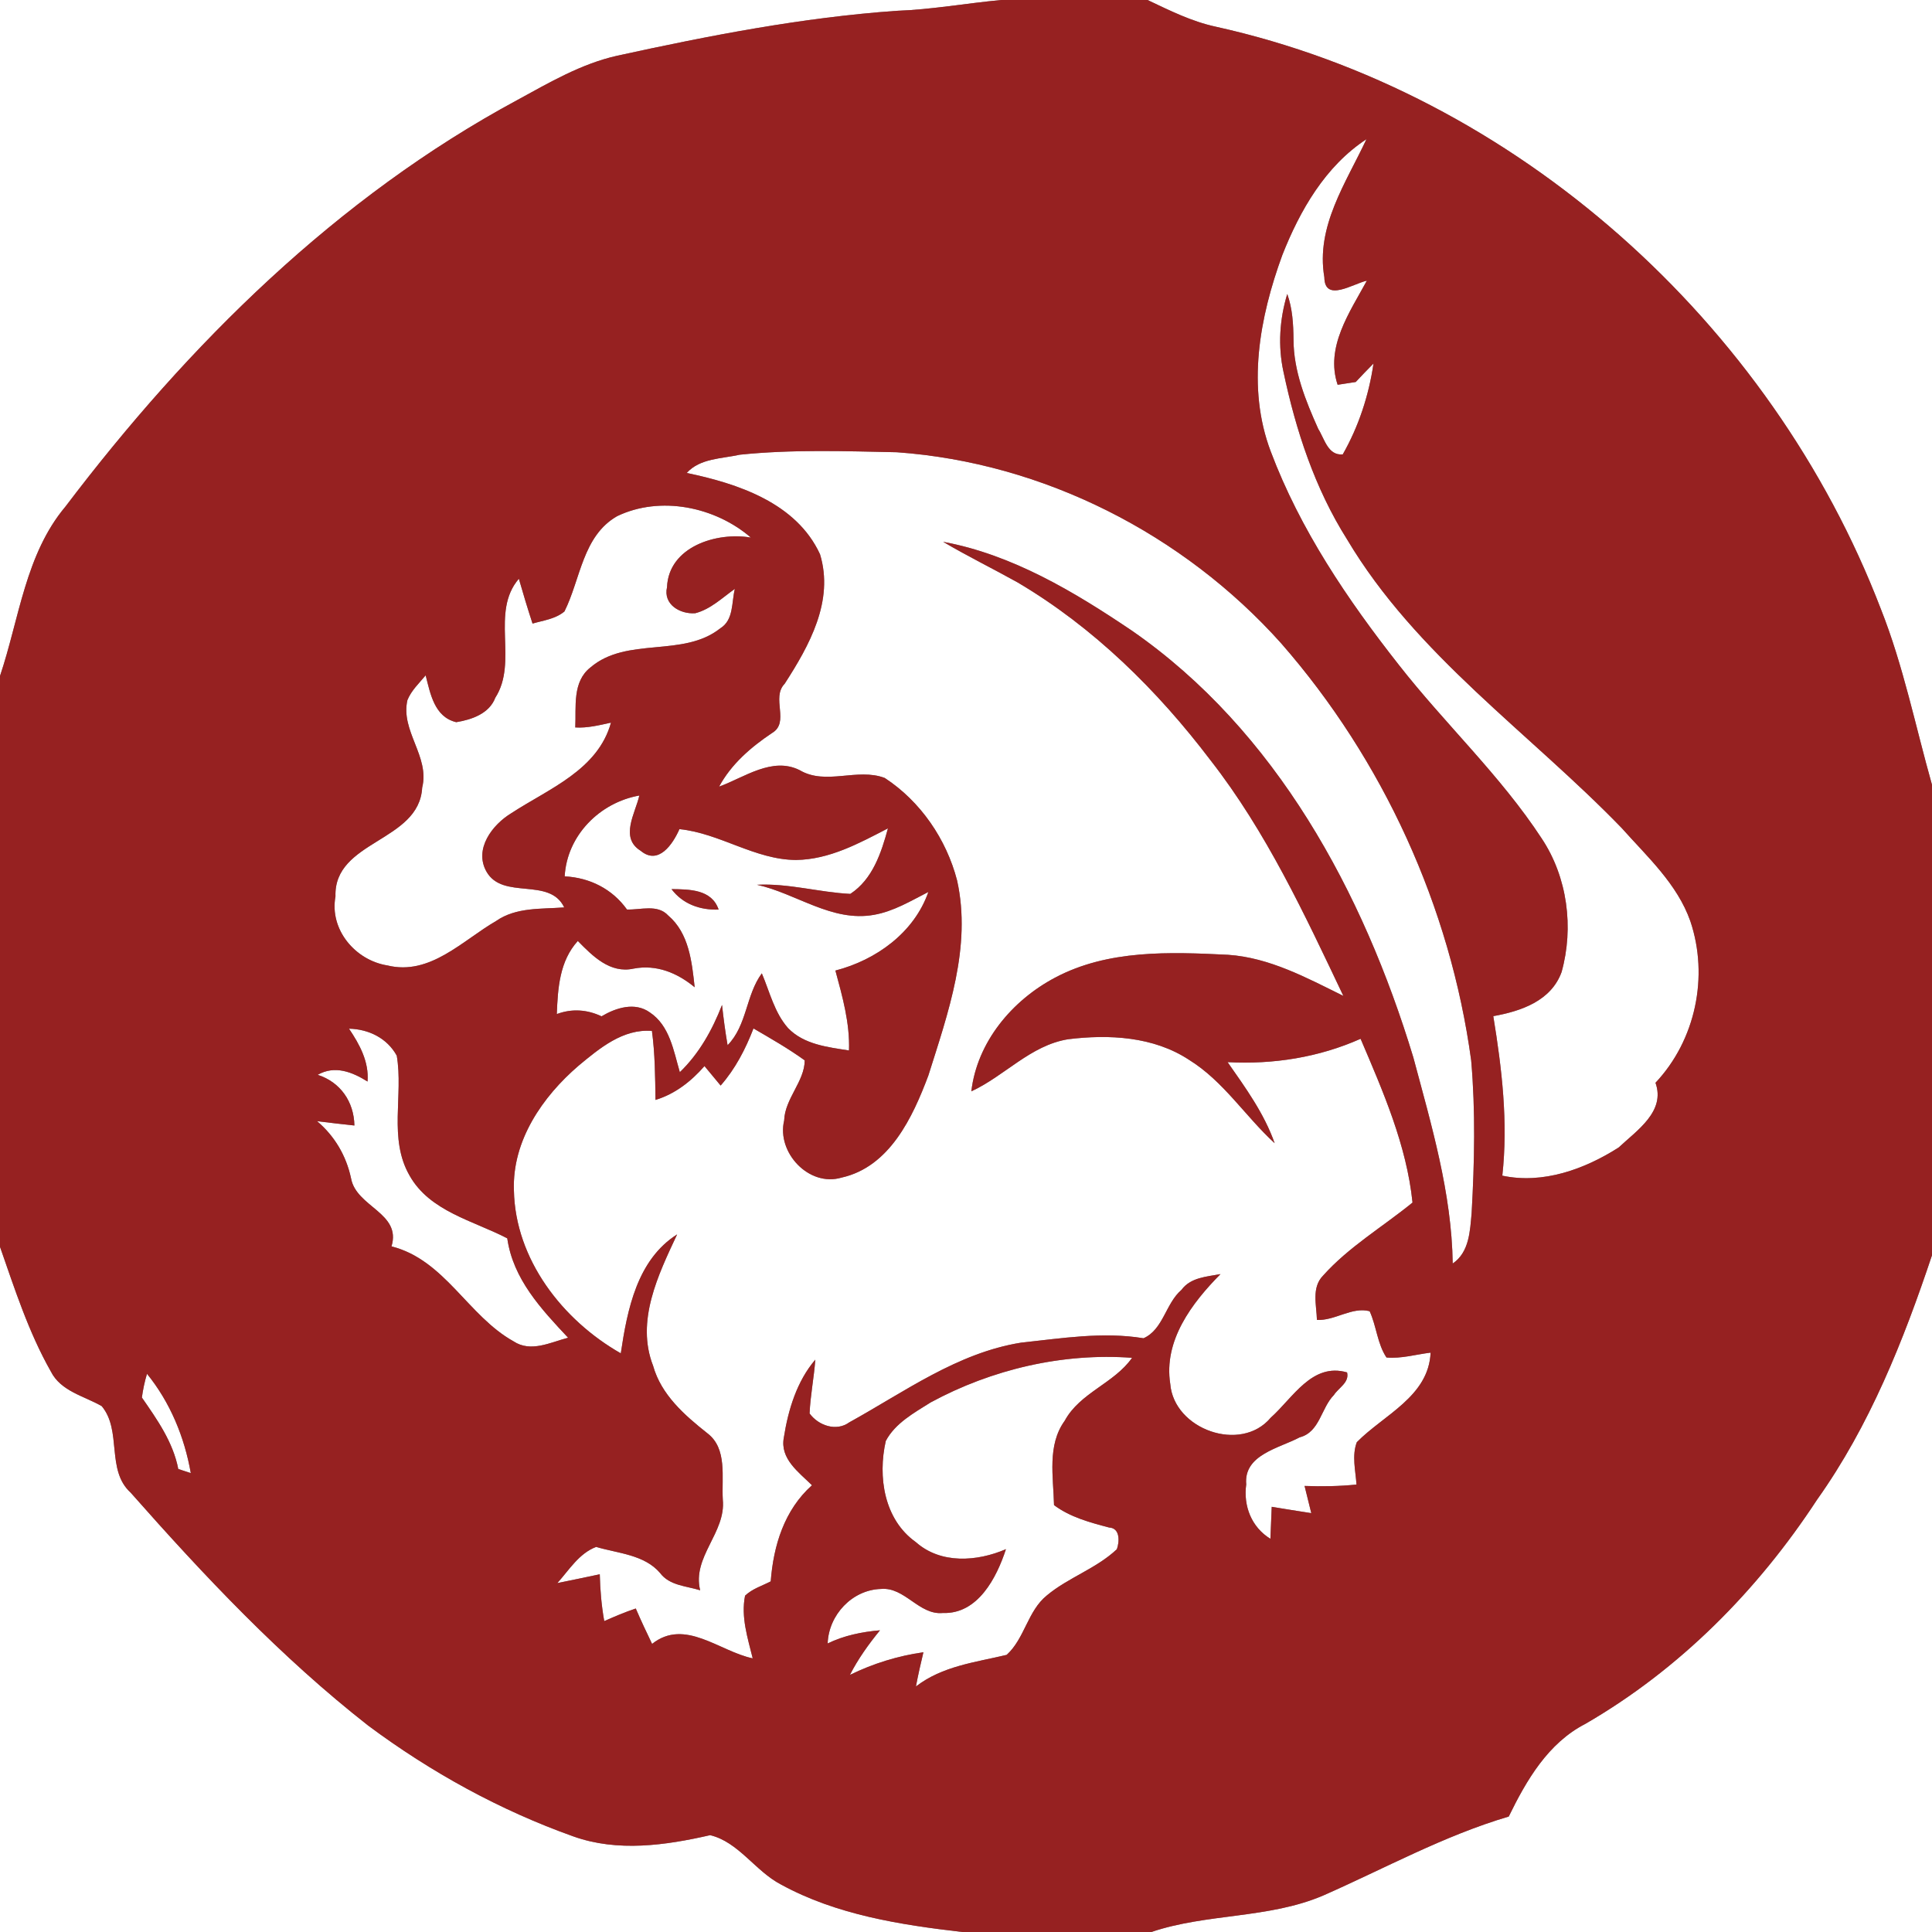 <?xml version="1.0" encoding="UTF-8" ?>
<!DOCTYPE svg PUBLIC "-//W3C//DTD SVG 1.1//EN" "http://www.w3.org/Graphics/SVG/1.1/DTD/svg11.dtd">
<svg width="250pt" height="250pt" viewBox="0 0 250 250" version="1.1" xmlns="http://www.w3.org/2000/svg">
<rect x="0" y="0" width="250" height="250" fill="#808080" stroke="none"/>
<g id="#ffffffff">
<path fill="#ffffff" opacity="1.00" d=" M 0.00 0.00 L 129.56 0.00 C 125.04 0.42 120.55 1.24 116.01 1.40 C 103.80 2.26 91.76 4.61 79.82 7.22 C 75.21 8.26 71.10 10.67 67.00 12.91 C 43.63 25.49 24.39 44.54 8.47 65.55 C 3.28 71.72 2.49 80.08 0.00 87.47 L 0.00 0.00 Z" />
<path fill="#ffffff" opacity="1.00" d=" M 148.49 0.00 L 250.00 0.00 L 250.00 101.55 C 247.85 93.95 246.30 86.16 243.38 78.80 C 229.19 41.80 196.19 12.05 157.30 3.45 C 154.19 2.78 151.34 1.35 148.49 0.00 Z" />
<path fill="#ffffff" opacity="1.00" d=" M 165.93 33.01 C 168.21 27.23 171.50 21.49 176.82 18.01 C 174.18 23.66 170.24 29.29 171.37 35.88 C 171.41 39.19 175.10 36.70 176.87 36.32 C 174.65 40.41 171.46 44.93 173.09 49.79 C 173.67 49.70 174.84 49.52 175.43 49.43 C 176.18 48.62 176.95 47.83 177.73 47.04 C 177.13 51.15 175.81 55.19 173.75 58.80 C 171.83 58.97 171.39 56.78 170.58 55.50 C 168.95 51.86 167.39 48.02 167.38 43.96 C 167.36 41.96 167.25 39.94 166.57 38.04 C 165.58 41.30 165.35 44.77 166.08 48.11 C 167.68 55.70 170.14 63.19 174.30 69.78 C 183.21 84.77 197.90 94.80 209.84 107.14 C 213.15 110.86 217.03 114.37 218.73 119.20 C 221.14 126.35 219.41 134.60 214.22 140.11 C 215.55 143.83 211.80 146.28 209.46 148.48 C 205.07 151.29 199.65 153.26 194.40 152.13 C 195.16 145.21 194.35 138.31 193.23 131.49 C 196.80 130.85 200.71 129.53 202.07 125.78 C 203.67 120.03 202.84 113.52 199.49 108.49 C 194.17 100.36 186.99 93.68 181.02 86.05 C 174.37 77.60 168.23 68.52 164.43 58.41 C 161.30 50.13 162.98 41.08 165.93 33.01 Z" />
<path fill="#ffffff" opacity="1.00" d=" M 95.72 58.84 C 102.47 58.14 109.28 58.38 116.05 58.52 C 135.02 59.87 153.12 69.10 165.77 83.23 C 178.97 98.32 187.67 117.35 190.37 137.22 C 190.94 143.77 190.80 150.37 190.43 156.93 C 190.22 159.27 190.14 162.03 187.98 163.50 C 187.85 154.36 185.22 145.57 182.88 136.81 C 176.41 115.49 165.13 94.53 146.44 81.59 C 139.00 76.57 130.97 71.76 122.04 70.11 C 125.19 71.97 128.48 73.58 131.67 75.36 C 141.51 81.17 149.78 89.33 156.65 98.39 C 163.86 107.63 168.82 118.33 173.83 128.87 C 169.09 126.53 164.29 123.92 158.91 123.55 C 151.38 123.18 143.37 122.86 136.50 126.52 C 130.96 129.46 126.44 134.83 125.69 141.22 C 130.00 139.23 133.34 135.27 138.20 134.48 C 143.50 133.82 149.27 134.12 153.86 137.14 C 158.31 139.89 161.13 144.44 164.94 147.93 C 163.58 144.07 161.17 140.76 158.85 137.44 C 164.74 137.76 170.65 136.83 176.06 134.42 C 178.96 141.22 182.02 148.19 182.78 155.61 C 178.92 158.76 174.53 161.34 171.19 165.08 C 169.69 166.62 170.36 168.90 170.41 170.80 C 172.76 170.91 174.93 169.07 177.23 169.67 C 178.12 171.60 178.22 173.88 179.41 175.66 C 181.33 175.83 183.22 175.26 185.12 175.03 C 184.87 180.71 179.06 183.07 175.57 186.62 C 174.91 188.38 175.41 190.29 175.53 192.10 C 173.30 192.33 171.05 192.36 168.81 192.28 C 169.10 193.45 169.39 194.62 169.68 195.80 C 167.97 195.54 166.26 195.26 164.56 194.98 C 164.51 196.36 164.45 197.74 164.39 199.12 C 161.95 197.63 160.87 194.88 161.26 192.08 C 160.91 188.23 165.54 187.40 168.18 185.99 C 170.79 185.31 170.93 182.21 172.61 180.51 C 173.22 179.56 174.63 178.90 174.31 177.59 C 169.77 176.28 167.31 180.89 164.43 183.45 C 160.57 188.07 151.90 184.97 151.43 179.07 C 150.55 173.47 154.22 168.62 157.93 164.87 C 156.13 165.21 154.07 165.29 152.88 166.91 C 150.82 168.67 150.53 172.04 147.97 173.17 C 142.68 172.30 137.39 173.18 132.12 173.74 C 123.88 175.06 117.04 180.11 109.90 184.05 C 108.22 185.28 105.89 184.46 104.76 182.90 C 104.86 180.57 105.33 178.27 105.50 175.94 C 103.11 178.73 101.99 182.44 101.43 186.01 C 100.90 188.77 103.36 190.50 105.07 192.19 C 101.49 195.40 100.09 199.97 99.73 204.63 C 98.61 205.21 97.34 205.59 96.41 206.48 C 95.86 209.23 96.75 211.95 97.40 214.59 C 93.10 213.70 88.62 209.35 84.38 212.72 C 83.65 211.20 82.93 209.68 82.27 208.14 C 80.88 208.60 79.53 209.18 78.19 209.77 C 77.83 207.77 77.66 205.74 77.61 203.71 C 75.78 204.09 73.95 204.49 72.12 204.85 C 73.64 203.16 74.92 201.01 77.14 200.17 C 79.97 201.01 83.37 201.16 85.41 203.54 C 86.63 205.18 88.80 205.22 90.60 205.78 C 89.53 201.44 93.96 198.34 93.53 194.04 C 93.36 191.18 94.15 187.44 91.53 185.46 C 88.59 183.13 85.56 180.49 84.51 176.73 C 82.25 170.93 85.18 164.94 87.62 159.73 C 82.43 163.02 81.17 169.48 80.33 175.12 C 72.80 170.83 66.67 162.97 66.50 154.03 C 66.27 147.61 70.19 141.91 74.88 137.89 C 77.58 135.65 80.61 133.10 84.36 133.40 C 84.76 136.36 84.78 139.34 84.82 142.33 C 87.36 141.56 89.44 139.92 91.16 137.95 C 91.86 138.79 92.55 139.63 93.25 140.47 C 95.15 138.31 96.47 135.75 97.50 133.08 C 99.75 134.39 102.01 135.68 104.13 137.21 C 104.12 139.93 101.56 142.16 101.47 144.99 C 100.47 149.12 104.67 153.64 108.90 152.38 C 115.12 150.99 118.10 144.58 120.13 139.17 C 122.68 131.07 125.75 122.52 123.85 113.94 C 122.47 108.60 119.12 103.70 114.49 100.67 C 110.92 99.31 106.88 101.67 103.48 99.66 C 99.93 97.88 96.34 100.59 93.05 101.79 C 94.64 98.86 97.16 96.69 99.89 94.86 C 102.25 93.48 99.74 90.31 101.54 88.47 C 104.72 83.54 107.95 77.77 106.11 71.72 C 103.05 65.08 95.49 62.58 88.86 61.20 C 90.60 59.29 93.37 59.37 95.72 58.84 Z" />
<path fill="#ffffff" opacity="1.00" d=" M 79.86 66.79 C 85.45 64.11 92.54 65.57 97.16 69.56 C 92.73 68.80 86.52 70.74 86.31 75.99 C 85.80 78.23 88.02 79.50 89.97 79.35 C 91.95 78.84 93.46 77.35 95.09 76.20 C 94.65 77.94 94.96 80.22 93.21 81.30 C 88.38 85.14 81.15 82.33 76.41 86.36 C 74.03 88.23 74.57 91.47 74.44 94.13 C 76.01 94.23 77.54 93.84 79.06 93.51 C 77.36 99.65 71.03 102.05 66.19 105.21 C 63.70 106.71 61.30 109.87 62.95 112.79 C 65.07 116.51 71.11 113.44 73.01 117.42 C 70.02 117.65 66.79 117.37 64.19 119.18 C 59.85 121.69 55.65 126.28 50.14 124.93 C 45.98 124.27 42.61 120.30 43.41 116.00 C 43.17 108.72 54.24 108.98 54.63 101.92 C 55.64 97.88 51.80 94.60 52.72 90.59 C 53.23 89.34 54.24 88.40 55.08 87.39 C 55.69 89.77 56.21 92.78 59.04 93.45 C 61.04 93.12 63.31 92.35 64.09 90.29 C 67.10 85.60 63.41 79.24 67.14 74.89 C 67.70 76.84 68.28 78.77 68.91 80.69 C 70.31 80.28 71.88 80.10 73.04 79.12 C 75.13 74.95 75.38 69.35 79.86 66.79 Z" />
<path fill="#ffffff" opacity="1.00" d=" M 73.07 113.40 C 73.36 108.11 77.61 103.84 82.73 102.94 C 82.21 105.24 80.16 108.40 82.90 110.09 C 85.20 112.01 87.06 109.24 87.92 107.29 C 93.16 107.82 97.67 111.25 103.00 111.28 C 107.32 111.23 111.17 109.12 114.90 107.19 C 114.04 110.35 112.92 113.78 110.03 115.67 C 106.00 115.47 102.04 114.28 97.96 114.49 C 103.06 115.62 107.64 119.35 113.08 118.38 C 115.62 117.94 117.86 116.58 120.13 115.42 C 118.29 120.69 113.36 124.23 108.10 125.59 C 109.02 128.98 109.98 132.38 109.86 135.93 C 107.10 135.50 104.03 135.16 101.98 133.04 C 100.21 131.04 99.60 128.35 98.58 125.95 C 96.50 128.77 96.68 132.67 94.15 135.25 C 93.85 133.52 93.62 131.78 93.43 130.04 C 92.18 133.26 90.48 136.32 87.97 138.74 C 87.16 135.98 86.67 132.72 84.08 131.00 C 82.15 129.62 79.69 130.41 77.84 131.51 C 75.97 130.63 74.00 130.49 72.05 131.22 C 72.18 127.88 72.40 124.36 74.77 121.76 C 76.70 123.73 78.94 126.00 81.98 125.34 C 84.95 124.77 87.64 125.89 89.89 127.75 C 89.53 124.46 89.16 120.76 86.47 118.47 C 85.08 116.96 82.90 117.76 81.13 117.69 C 79.23 115.03 76.32 113.57 73.07 113.40 M 86.89 115.05 C 88.36 117.00 90.60 117.78 92.99 117.70 C 92.10 115.07 89.20 115.08 86.89 115.05 Z" />
<path fill="#ffffff" opacity="1.00" d=" M 45.16 133.11 C 47.70 133.17 50.08 134.32 51.34 136.60 C 52.22 141.73 50.24 147.34 53.00 152.12 C 55.61 156.76 61.24 157.95 65.64 160.24 C 66.39 165.51 70.03 169.39 73.51 173.10 C 71.22 173.70 68.68 175.05 66.44 173.56 C 60.55 170.28 57.56 163.03 50.66 161.28 C 51.98 156.92 46.08 156.21 45.42 152.45 C 44.80 149.55 43.30 147.00 41.03 145.08 C 42.64 145.28 44.25 145.47 45.86 145.64 C 45.80 142.56 44.05 140.03 41.11 139.08 C 43.32 137.82 45.56 138.70 47.56 139.95 C 47.76 137.39 46.54 135.16 45.16 133.11 Z" />
<path fill="#ffffff" opacity="1.00" d=" M 0.00 161.34 C 1.91 166.81 3.70 172.39 6.57 177.45 C 7.86 180.03 10.85 180.63 13.16 181.95 C 15.82 185.13 13.69 190.23 16.91 193.15 C 26.42 203.92 36.33 214.44 47.67 223.31 C 55.75 229.32 64.69 234.25 74.19 237.63 C 79.93 239.68 86.11 238.79 91.89 237.47 C 95.56 238.34 97.74 242.13 101.05 243.85 C 108.22 247.78 116.49 249.07 124.52 250.00 L 0.00 250.00 L 0.00 161.34 Z" />
<path fill="#ffffff" opacity="1.00" d=" M 235.12 194.07 C 241.93 184.50 246.30 173.50 250.00 162.43 L 250.00 250.00 L 148.98 250.00 C 156.21 247.56 164.17 248.30 171.24 245.27 C 179.19 241.77 186.86 237.53 195.23 235.06 C 197.53 230.35 200.31 225.56 205.14 223.07 C 217.33 216.02 227.44 205.81 235.12 194.07 Z" />
<path fill="#ffffff" opacity="1.00" d=" M 120.43 181.47 C 128.34 177.19 137.50 175.04 146.49 175.70 C 144.15 179.03 139.76 180.19 137.77 183.85 C 135.48 187.02 136.31 191.12 136.39 194.76 C 138.49 196.33 141.02 197.00 143.52 197.66 C 144.96 197.73 144.87 199.50 144.52 200.47 C 141.86 202.98 138.25 204.12 135.46 206.45 C 132.97 208.46 132.60 212.02 130.26 214.14 C 126.20 215.11 121.95 215.58 118.52 218.23 C 118.80 216.74 119.14 215.26 119.49 213.80 C 116.18 214.27 112.99 215.26 109.98 216.73 C 111.04 214.65 112.40 212.76 113.87 210.96 C 111.53 211.16 109.23 211.63 107.10 212.66 C 107.23 208.98 110.25 205.73 113.98 205.61 C 117.08 205.32 118.91 209.02 122.00 208.72 C 126.53 208.89 128.96 204.17 130.17 200.46 C 126.45 202.07 121.74 202.42 118.51 199.55 C 114.39 196.63 113.57 191.09 114.62 186.46 C 115.84 184.15 118.29 182.82 120.43 181.47 Z" />
<path fill="#ffffff" opacity="1.00" d=" M 19.02 177.77 C 22.02 181.46 23.87 185.95 24.69 190.62 C 24.29 190.48 23.48 190.22 23.07 190.09 C 22.39 186.59 20.34 183.70 18.36 180.84 C 18.50 179.80 18.72 178.77 19.02 177.77 Z" />
</g>
<g id="#962121ff">
<path fill="#962121" opacity="1.00" d=" M 129.56 0.00 L 148.49 0.00 C 151.34 1.35 154.19 2.78 157.30 3.45 C 196.19 12.05 229.19 41.80 243.38 78.80 C 246.30 86.16 247.85 93.95 250.00 101.55 L 250.00 162.43 C 246.30 173.50 241.93 184.50 235.12 194.07 C 227.44 205.81 217.33 216.02 205.14 223.07 C 200.31 225.56 197.53 230.35 195.23 235.06 C 186.86 237.53 179.19 241.77 171.24 245.27 C 164.17 248.30 156.21 247.56 148.98 250.00 L 124.52 250.00 C 116.49 249.07 108.22 247.78 101.05 243.85 C 97.74 242.13 95.56 238.34 91.89 237.47 C 86.11 238.79 79.93 239.68 74.19 237.63 C 64.69 234.25 55.75 229.32 47.67 223.31 C 36.33 214.44 26.42 203.92 16.91 193.15 C 13.69 190.23 15.82 185.13 13.16 181.95 C 10.85 180.63 7.86 180.03 6.57 177.45 C 3.70 172.39 1.91 166.81 0.00 161.34 L 0.00 87.47 C 2.49 80.08 3.28 71.72 8.47 65.55 C 24.39 44.54 43.63 25.49 67.00 12.91 C 71.10 10.67 75.21 8.26 79.82 7.22 C 91.76 4.61 103.80 2.26 116.01 1.40 C 120.55 1.24 125.04 0.42 129.56 0.00 M 165.93 33.01 C 162.98 41.08 161.30 50.13 164.43 58.41 C 168.23 68.52 174.37 77.60 181.02 86.05 C 186.99 93.68 194.17 100.36 199.49 108.49 C 202.84 113.52 203.67 120.03 202.07 125.78 C 200.71 129.53 196.80 130.85 193.23 131.49 C 194.35 138.31 195.16 145.21 194.40 152.13 C 199.65 153.26 205.07 151.29 209.46 148.48 C 211.80 146.28 215.55 143.83 214.22 140.11 C 219.41 134.60 221.14 126.35 218.73 119.20 C 217.03 114.37 213.15 110.86 209.84 107.14 C 197.90 94.80 183.21 84.77 174.30 69.78 C 170.14 63.19 167.68 55.70 166.08 48.11 C 165.35 44.77 165.58 41.30 166.57 38.04 C 167.25 39.94 167.36 41.96 167.38 43.96 C 167.39 48.02 168.95 51.86 170.58 55.50 C 171.39 56.78 171.83 58.97 173.75 58.80 C 175.81 55.19 177.13 51.15 177.73 47.04 C 176.95 47.83 176.18 48.62 175.43 49.43 C 174.84 49.52 173.67 49.70 173.09 49.79 C 171.46 44.93 174.65 40.41 176.87 36.32 C 175.10 36.70 171.41 39.19 171.37 35.88 C 170.24 29.29 174.18 23.66 176.82 18.01 C 171.50 21.49 168.21 27.23 165.93 33.01 M 95.72 58.84 C 93.37 59.37 90.60 59.29 88.86 61.20 C 95.49 62.58 103.05 65.08 106.11 71.72 C 107.95 77.77 104.72 83.54 101.54 88.47 C 99.74 90.31 102.25 93.48 99.89 94.86 C 97.16 96.69 94.64 98.86 93.05 101.79 C 96.34 100.59 99.93 97.88 103.48 99.66 C 106.88 101.67 110.92 99.31 114.49 100.67 C 119.12 103.70 122.47 108.60 123.85 113.94 C 125.75 122.52 122.68 131.07 120.13 139.17 C 118.10 144.58 115.12 150.99 108.90 152.38 C 104.67 153.64 100.47 149.12 101.47 144.99 C 101.56 142.16 104.12 139.93 104.13 137.21 C 102.01 135.68 99.75 134.39 97.50 133.08 C 96.47 135.75 95.15 138.31 93.25 140.47 C 92.55 139.63 91.86 138.79 91.16 137.95 C 89.44 139.92 87.36 141.56 84.82 142.33 C 84.78 139.34 84.76 136.36 84.36 133.40 C 80.61 133.10 77.58 135.65 74.88 137.89 C 70.19 141.91 66.27 147.61 66.50 154.03 C 66.67 162.97 72.80 170.83 80.33 175.12 C 81.17 169.48 82.43 163.02 87.62 159.73 C 85.18 164.94 82.25 170.93 84.51 176.73 C 85.56 180.49 88.59 183.13 91.53 185.46 C 94.15 187.44 93.36 191.18 93.53 194.04 C 93.96 198.34 89.53 201.44 90.60 205.78 C 88.80 205.22 86.63 205.18 85.41 203.54 C 83.37 201.16 79.97 201.01 77.14 200.17 C 74.92 201.01 73.64 203.16 72.12 204.85 C 73.95 204.49 75.78 204.09 77.61 203.71 C 77.66 205.74 77.83 207.77 78.19 209.77 C 79.53 209.18 80.88 208.60 82.27 208.14 C 82.93 209.68 83.65 211.20 84.38 212.72 C 88.62 209.35 93.10 213.70 97.40 214.59 C 96.75 211.95 95.86 209.23 96.41 206.48 C 97.34 205.59 98.61 205.21 99.73 204.63 C 100.09 199.97 101.49 195.40 105.07 192.19 C 103.36 190.50 100.90 188.77 101.43 186.01 C 101.99 182.44 103.11 178.73 105.50 175.94 C 105.33 178.27 104.86 180.57 104.76 182.90 C 105.89 184.46 108.22 185.28 109.90 184.05 C 117.04 180.11 123.88 175.06 132.12 173.74 C 137.39 173.18 142.68 172.30 147.97 173.17 C 150.53 172.04 150.82 168.67 152.88 166.91 C 154.07 165.29 156.13 165.21 157.93 164.87 C 154.22 168.62 150.55 173.47 151.43 179.07 C 151.90 184.97 160.57 188.07 164.43 183.45 C 167.31 180.89 169.77 176.28 174.31 177.59 C 174.63 178.90 173.22 179.56 172.61 180.51 C 170.93 182.21 170.79 185.31 168.18 185.99 C 165.54 187.40 160.91 188.23 161.26 192.08 C 160.87 194.88 161.95 197.63 164.39 199.12 C 164.45 197.74 164.51 196.36 164.56 194.98 C 166.26 195.26 167.97 195.54 169.68 195.80 C 169.39 194.62 169.10 193.45 168.81 192.28 C 171.05 192.36 173.30 192.33 175.53 192.10 C 175.41 190.29 174.91 188.38 175.57 186.62 C 179.06 183.07 184.87 180.71 185.12 175.03 C 183.22 175.26 181.33 175.83 179.41 175.66 C 178.22 173.88 178.12 171.60 177.23 169.67 C 174.93 169.07 172.76 170.91 170.41 170.80 C 170.36 168.90 169.69 166.62 171.19 165.08 C 174.53 161.34 178.92 158.76 182.78 155.61 C 182.02 148.19 178.96 141.22 176.06 134.42 C 170.65 136.83 164.74 137.76 158.85 137.44 C 161.17 140.76 163.58 144.07 164.94 147.93 C 161.13 144.44 158.31 139.89 153.86 137.14 C 149.27 134.12 143.50 133.82 138.20 134.48 C 133.34 135.27 130.00 139.23 125.69 141.22 C 126.44 134.83 130.96 129.46 136.50 126.52 C 143.37 122.86 151.38 123.18 158.91 123.55 C 164.29 123.92 169.09 126.53 173.83 128.87 C 168.82 118.33 163.86 107.63 156.65 98.39 C 149.78 89.33 141.51 81.17 131.67 75.36 C 128.48 73.58 125.19 71.97 122.04 70.11 C 130.97 71.76 139.00 76.57 146.44 81.59 C 165.13 94.53 176.41 115.49 182.88 136.81 C 185.22 145.57 187.85 154.36 187.98 163.50 C 190.14 162.03 190.22 159.27 190.43 156.93 C 190.80 150.37 190.94 143.77 190.37 137.22 C 187.67 117.35 178.97 98.32 165.77 83.23 C 153.12 69.10 135.02 59.87 116.05 58.52 C 109.28 58.38 102.47 58.14 95.72 58.84 M 79.86 66.79 C 75.38 69.35 75.13 74.95 73.04 79.12 C 71.88 80.10 70.31 80.28 68.91 80.69 C 68.28 78.77 67.70 76.84 67.14 74.89 C 63.41 79.24 67.10 85.60 64.09 90.29 C 63.31 92.35 61.04 93.12 59.04 93.45 C 56.21 92.78 55.69 89.77 55.08 87.39 C 54.24 88.40 53.23 89.34 52.72 90.59 C 51.80 94.60 55.64 97.88 54.63 101.92 C 54.24 108.98 43.17 108.72 43.41 116.00 C 42.61 120.30 45.98 124.27 50.14 124.93 C 55.65 126.28 59.85 121.69 64.19 119.18 C 66.79 117.37 70.02 117.65 73.01 117.42 C 71.11 113.44 65.07 116.51 62.95 112.79 C 61.30 109.87 63.70 106.71 66.19 105.21 C 71.03 102.05 77.36 99.65 79.06 93.51 C 77.54 93.84 76.01 94.23 74.44 94.13 C 74.57 91.47 74.03 88.23 76.41 86.36 C 81.15 82.33 88.38 85.14 93.21 81.30 C 94.96 80.22 94.65 77.94 95.09 76.20 C 93.46 77.35 91.95 78.84 89.97 79.35 C 88.02 79.50 85.80 78.23 86.31 75.99 C 86.52 70.74 92.73 68.80 97.16 69.56 C 92.54 65.57 85.45 64.11 79.86 66.79 M 73.07 113.40 C 76.32 113.57 79.23 115.03 81.13 117.69 C 82.90 117.76 85.08 116.96 86.47 118.47 C 89.16 120.76 89.53 124.46 89.89 127.75 C 87.64 125.89 84.95 124.77 81.98 125.34 C 78.94 126.00 76.70 123.73 74.77 121.76 C 72.40 124.36 72.18 127.88 72.05 131.22 C 74.00 130.49 75.97 130.63 77.84 131.51 C 79.69 130.41 82.15 129.62 84.08 131.00 C 86.67 132.72 87.16 135.98 87.97 138.74 C 90.48 136.32 92.18 133.26 93.43 130.04 C 93.62 131.78 93.85 133.52 94.15 135.25 C 96.68 132.67 96.50 128.77 98.58 125.95 C 99.60 128.35 100.21 131.04 101.98 133.04 C 104.03 135.16 107.10 135.50 109.86 135.93 C 109.98 132.38 109.02 128.98 108.10 125.59 C 113.36 124.23 118.29 120.69 120.13 115.42 C 117.86 116.58 115.62 117.94 113.08 118.38 C 107.64 119.35 103.06 115.62 97.96 114.49 C 102.04 114.28 106.00 115.47 110.03 115.67 C 112.92 113.78 114.04 110.35 114.90 107.19 C 111.17 109.12 107.32 111.23 103.00 111.28 C 97.67 111.25 93.16 107.82 87.92 107.29 C 87.06 109.24 85.20 112.01 82.90 110.09 C 80.16 108.40 82.21 105.24 82.73 102.94 C 77.61 103.84 73.36 108.11 73.07 113.40 M 45.16 133.11 C 46.54 135.16 47.76 137.39 47.56 139.95 C 45.56 138.70 43.32 137.82 41.11 139.08 C 44.05 140.03 45.80 142.56 45.86 145.64 C 44.25 145.47 42.64 145.28 41.03 145.08 C 43.30 147.00 44.80 149.55 45.42 152.45 C 46.08 156.21 51.98 156.92 50.66 161.28 C 57.56 163.03 60.55 170.28 66.44 173.56 C 68.68 175.05 71.22 173.70 73.51 173.10 C 70.03 169.39 66.39 165.51 65.64 160.24 C 61.24 157.95 55.61 156.76 53.00 152.12 C 50.24 147.34 52.22 141.73 51.34 136.60 C 50.08 134.32 47.70 133.17 45.16 133.11 M 120.43 181.47 C 118.29 182.82 115.84 184.15 114.62 186.46 C 113.57 191.09 114.39 196.63 118.51 199.55 C 121.74 202.42 126.45 202.07 130.17 200.46 C 128.96 204.17 126.53 208.89 122.00 208.72 C 118.91 209.02 117.08 205.32 113.98 205.61 C 110.25 205.73 107.23 208.98 107.10 212.66 C 109.23 211.63 111.53 211.16 113.87 210.96 C 112.40 212.76 111.04 214.65 109.98 216.73 C 112.99 215.26 116.18 214.27 119.49 213.80 C 119.14 215.26 118.80 216.74 118.52 218.23 C 121.95 215.58 126.20 215.11 130.26 214.14 C 132.60 212.02 132.97 208.46 135.46 206.45 C 138.25 204.12 141.86 202.98 144.52 200.47 C 144.87 199.50 144.96 197.73 143.52 197.66 C 141.02 197.00 138.49 196.33 136.39 194.76 C 136.31 191.12 135.48 187.02 137.77 183.85 C 139.76 180.19 144.15 179.03 146.49 175.70 C 137.50 175.04 128.34 177.19 120.43 181.47 M 19.02 177.77 C 18.72 178.77 18.50 179.80 18.36 180.84 C 20.34 183.70 22.39 186.59 23.07 190.09 C 23.48 190.22 24.29 190.48 24.69 190.62 C 23.87 185.95 22.02 181.46 19.02 177.77 Z" />
<path fill="#962121" opacity="1.00" d=" M 86.89 115.05 C 89.20 115.08 92.10 115.07 92.99 117.70 C 90.60 117.78 88.36 117.00 86.89 115.05 Z" />
</g>
</svg>
